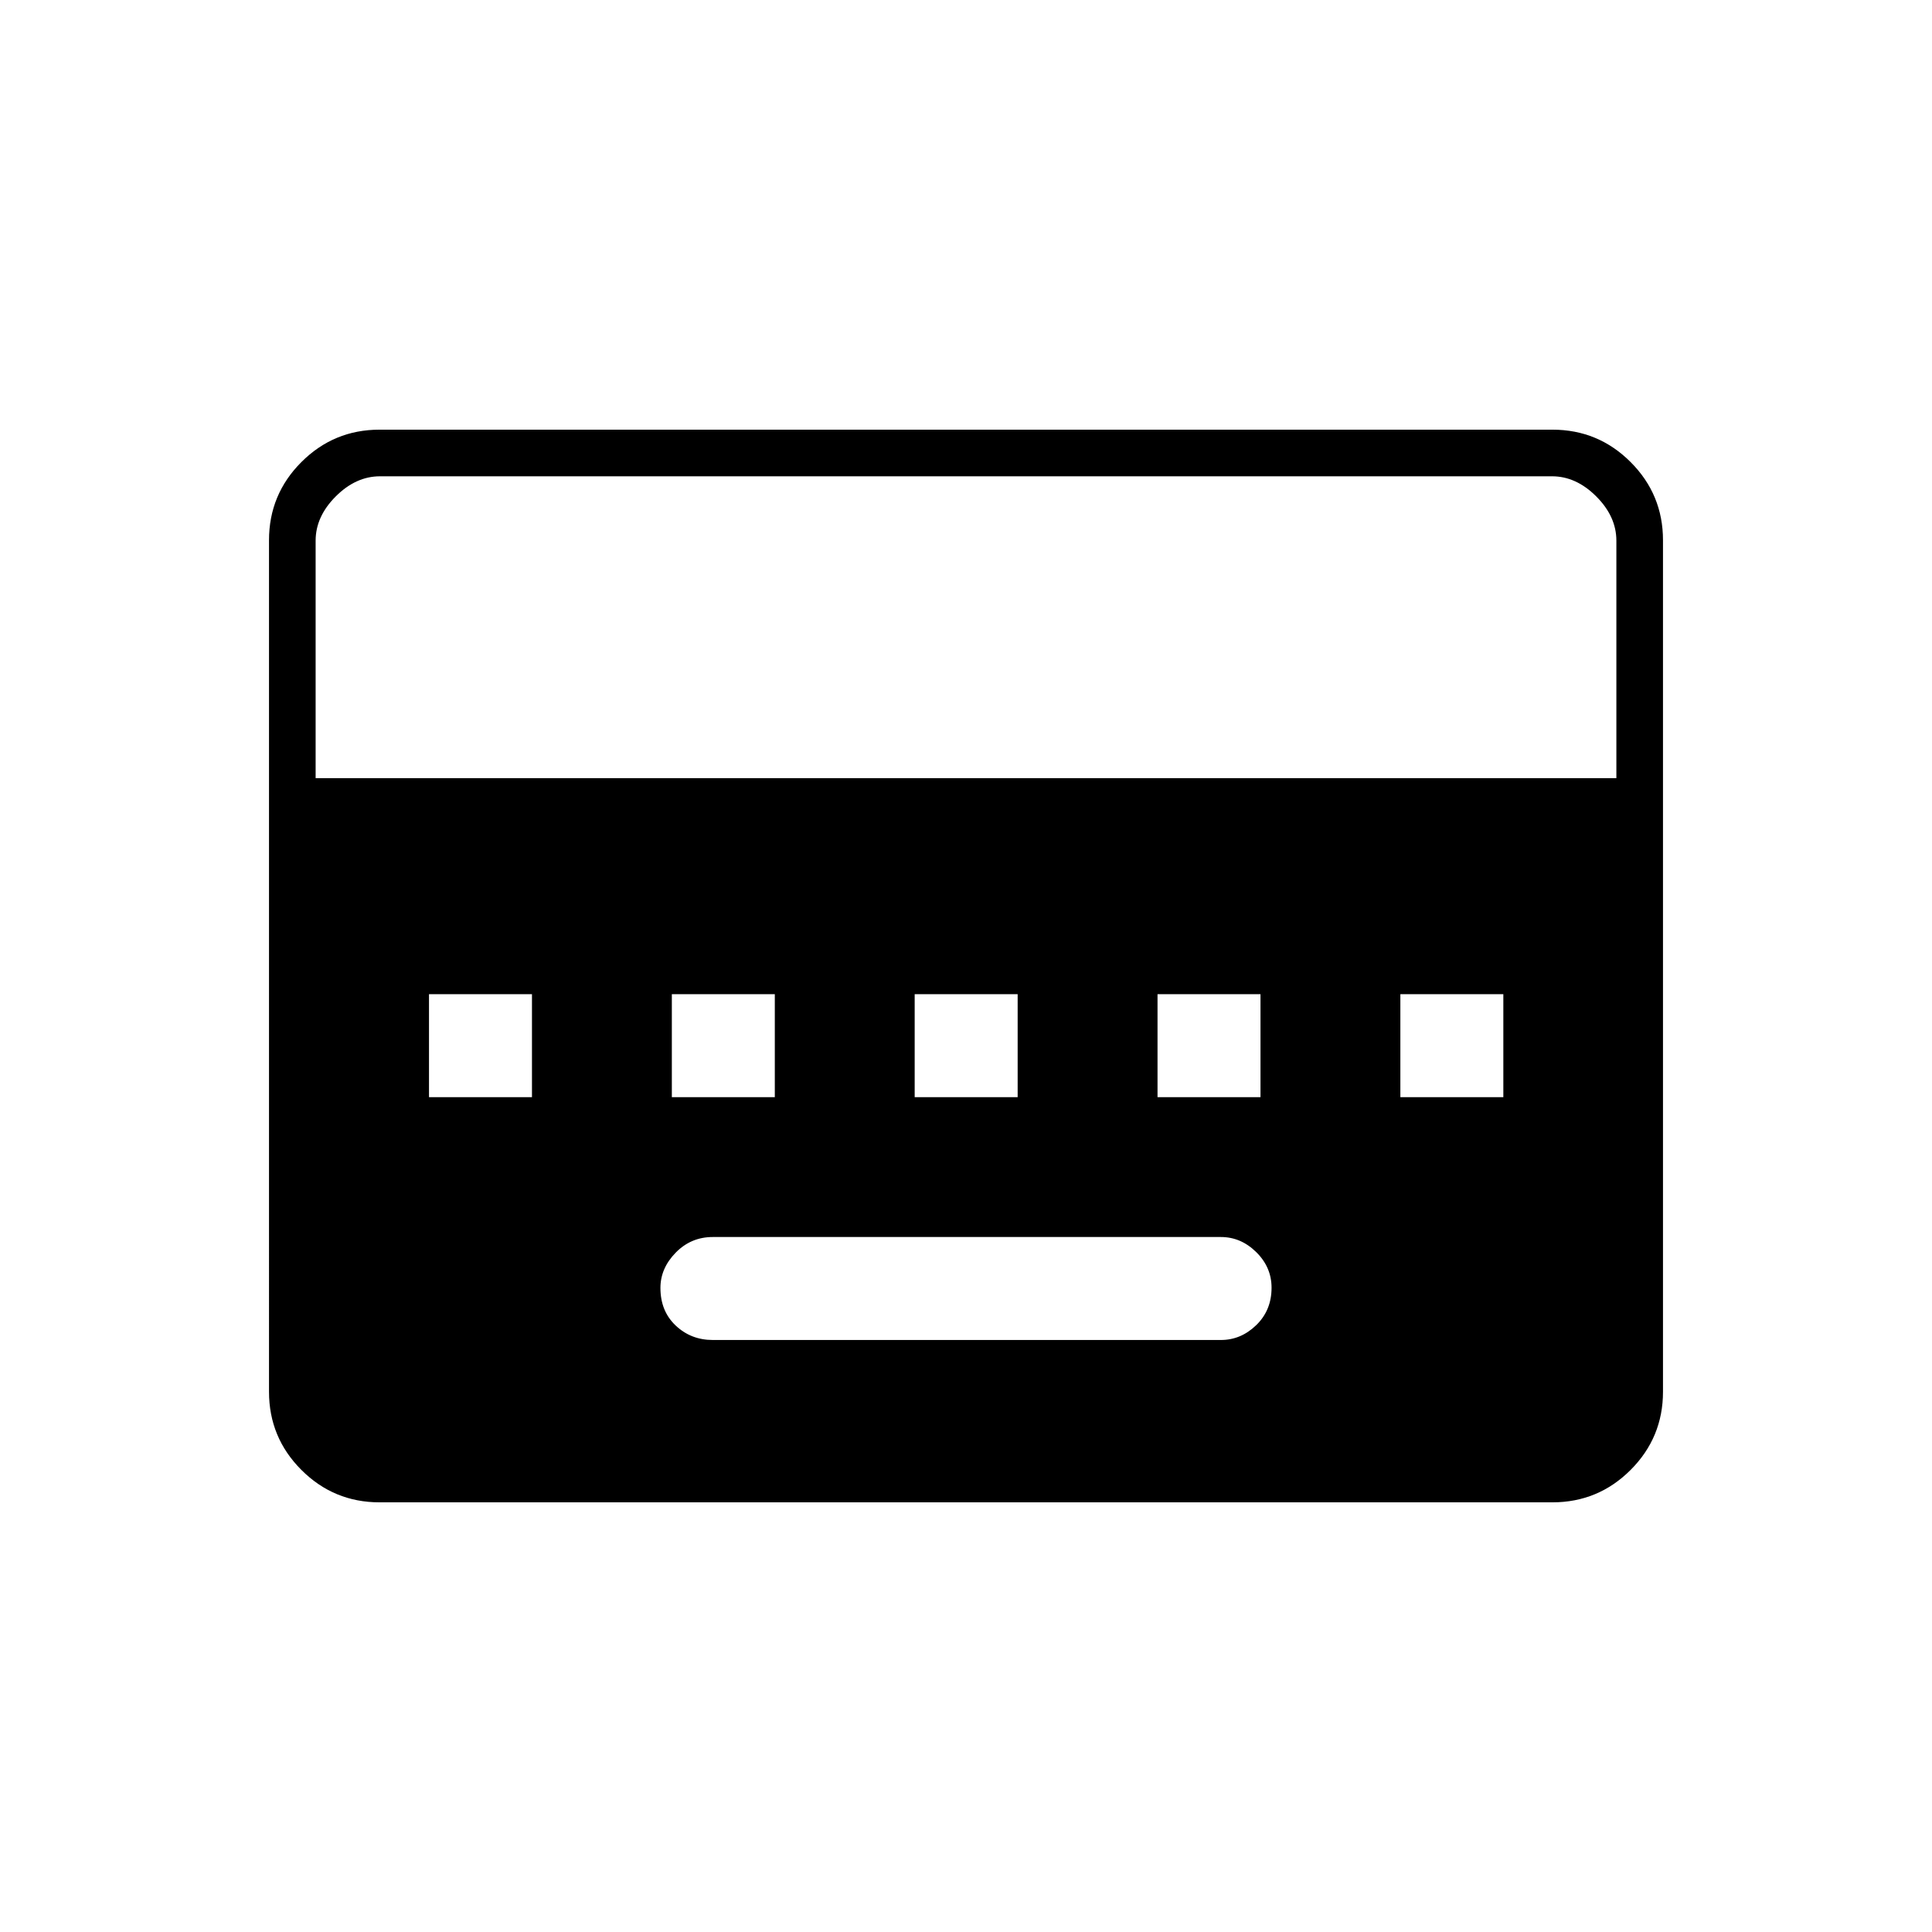 <svg xmlns="http://www.w3.org/2000/svg" height="40" viewBox="0 96 960 960" width="40"><path d="M354.167 761.833h252.5q9.933 0 17.55-7.378 7.616-7.379 7.616-18.584 0-10.204-7.616-17.704-7.617-7.5-17.55-7.5h-252.5q-10.817 0-18.409 7.763-7.591 7.762-7.591 17.52 0 11.55 7.591 18.717 7.592 7.166 18.409 7.166Zm-141-120.666h51.166V590h-51.166v51.167Zm120.666 0H385V590h-51.167v51.167Zm120.667 0h51.167V590H454.5v51.167Zm120.667 0h51.166V590h-51.166v51.167Zm120.666 0H747V590h-51.167v51.167ZM188.614 842.5q-22.756 0-38.852-16.096-16.095-16.096-16.095-38.873V364.469q0-22.777 16.095-38.873 16.096-16.096 38.852-16.096h582.772q22.756 0 38.852 16.096 16.095 16.096 16.095 38.873v423.062q0 22.777-16.095 38.873-16.096 16.096-38.852 16.096H188.614Zm-31.781-359.833h646.334v-118q0-12-10-22t-22-10H188.833q-12 0-22 10t-10 22v118Z"/></svg>